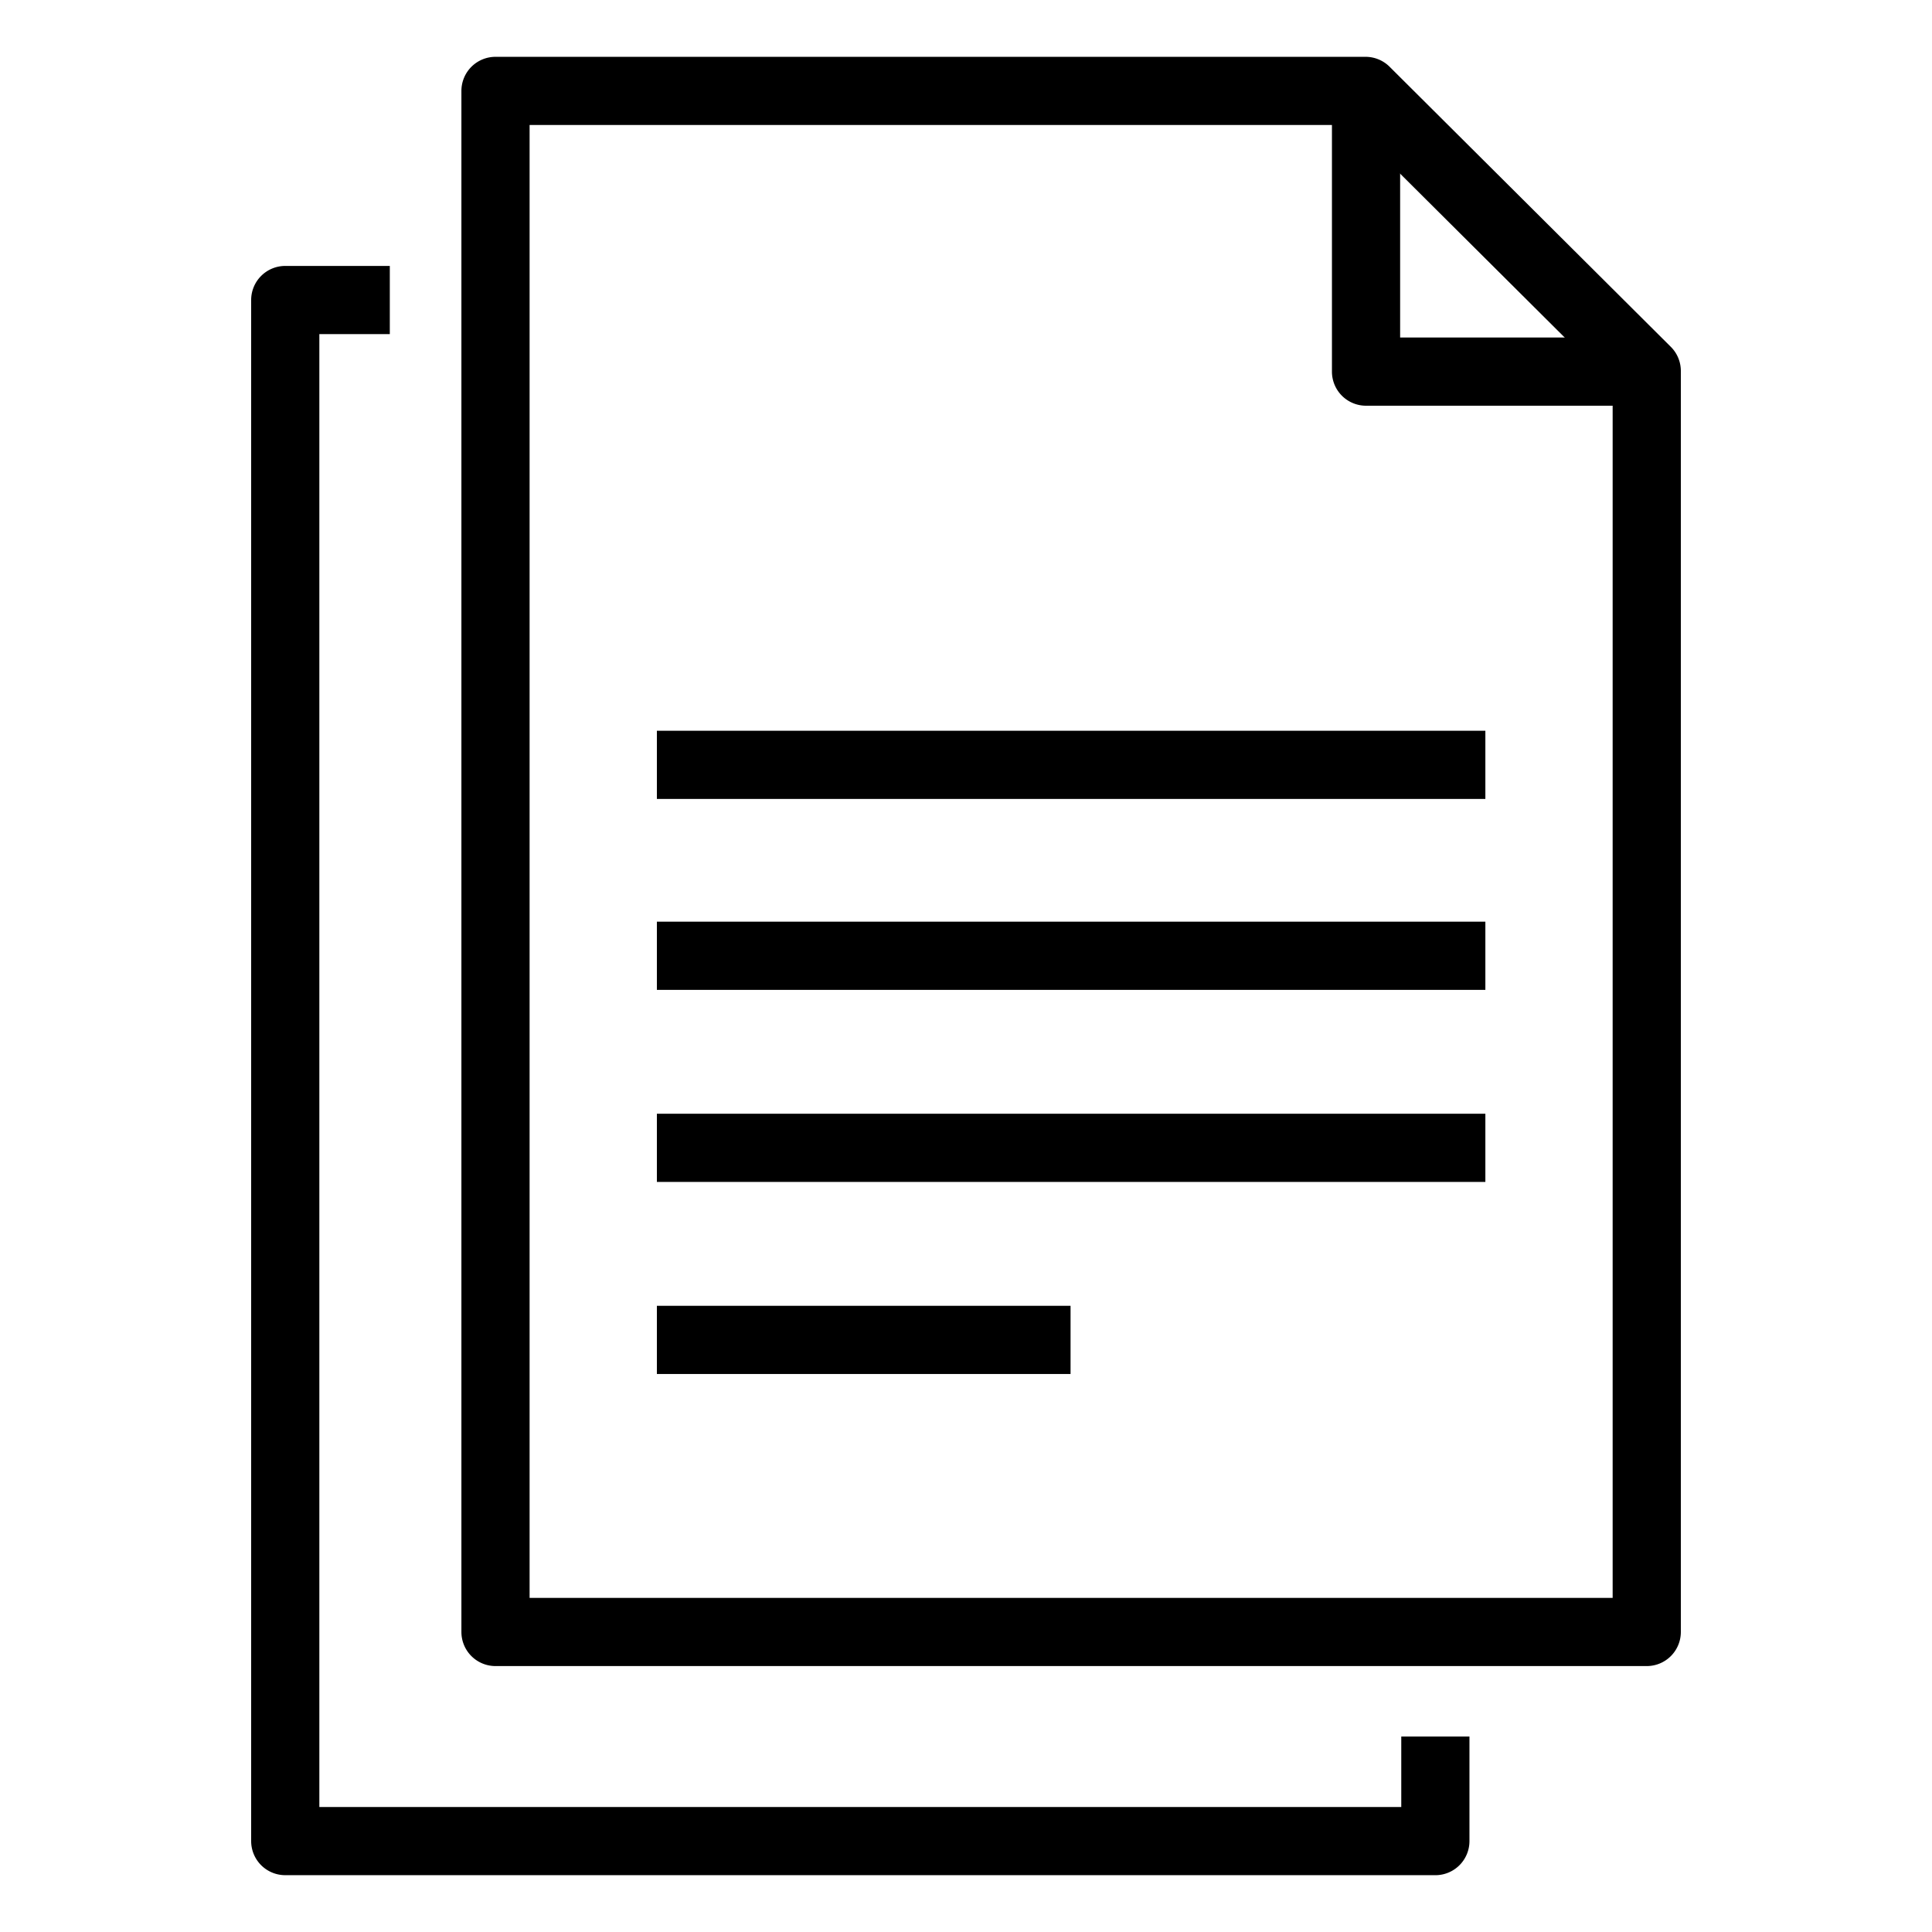 <svg id="PIKTO_REGULAR" xmlns="http://www.w3.org/2000/svg" viewBox="0 0 170 170"><title>regular_black</title><path d="M144.9,146.6H43.6a3,3,0,0,1-3-3V8a3,3,0,0,1,3-3h76.6a3,3,0,0,1,2.1.9L147,30.5a3,3,0,0,1,.9,2.1V143.6A3,3,0,0,1,144.9,146.6Zm-98.3-6h95.3V33.9L118.9,11H46.6Z"/><rect x="57.8" y="64.3" width="72.9" height="6"/><rect x="57.8" y="81.1" width="72.9" height="6"/><rect x="57.8" y="98" width="72.9" height="6"/><rect x="57.8" y="114.9" width="36.4" height="6"/><path d="M144.9,35.7H120.2a3,3,0,0,1-3-3V8h6V29.7h21.7Z"/><path d="M126.4,165H25.1a3,3,0,0,1-3-3V26.4a3,3,0,0,1,3-3h9.2v6H28.1V159h95.2v-6.2h6V162A3,3,0,0,1,126.4,165Z"/></svg>